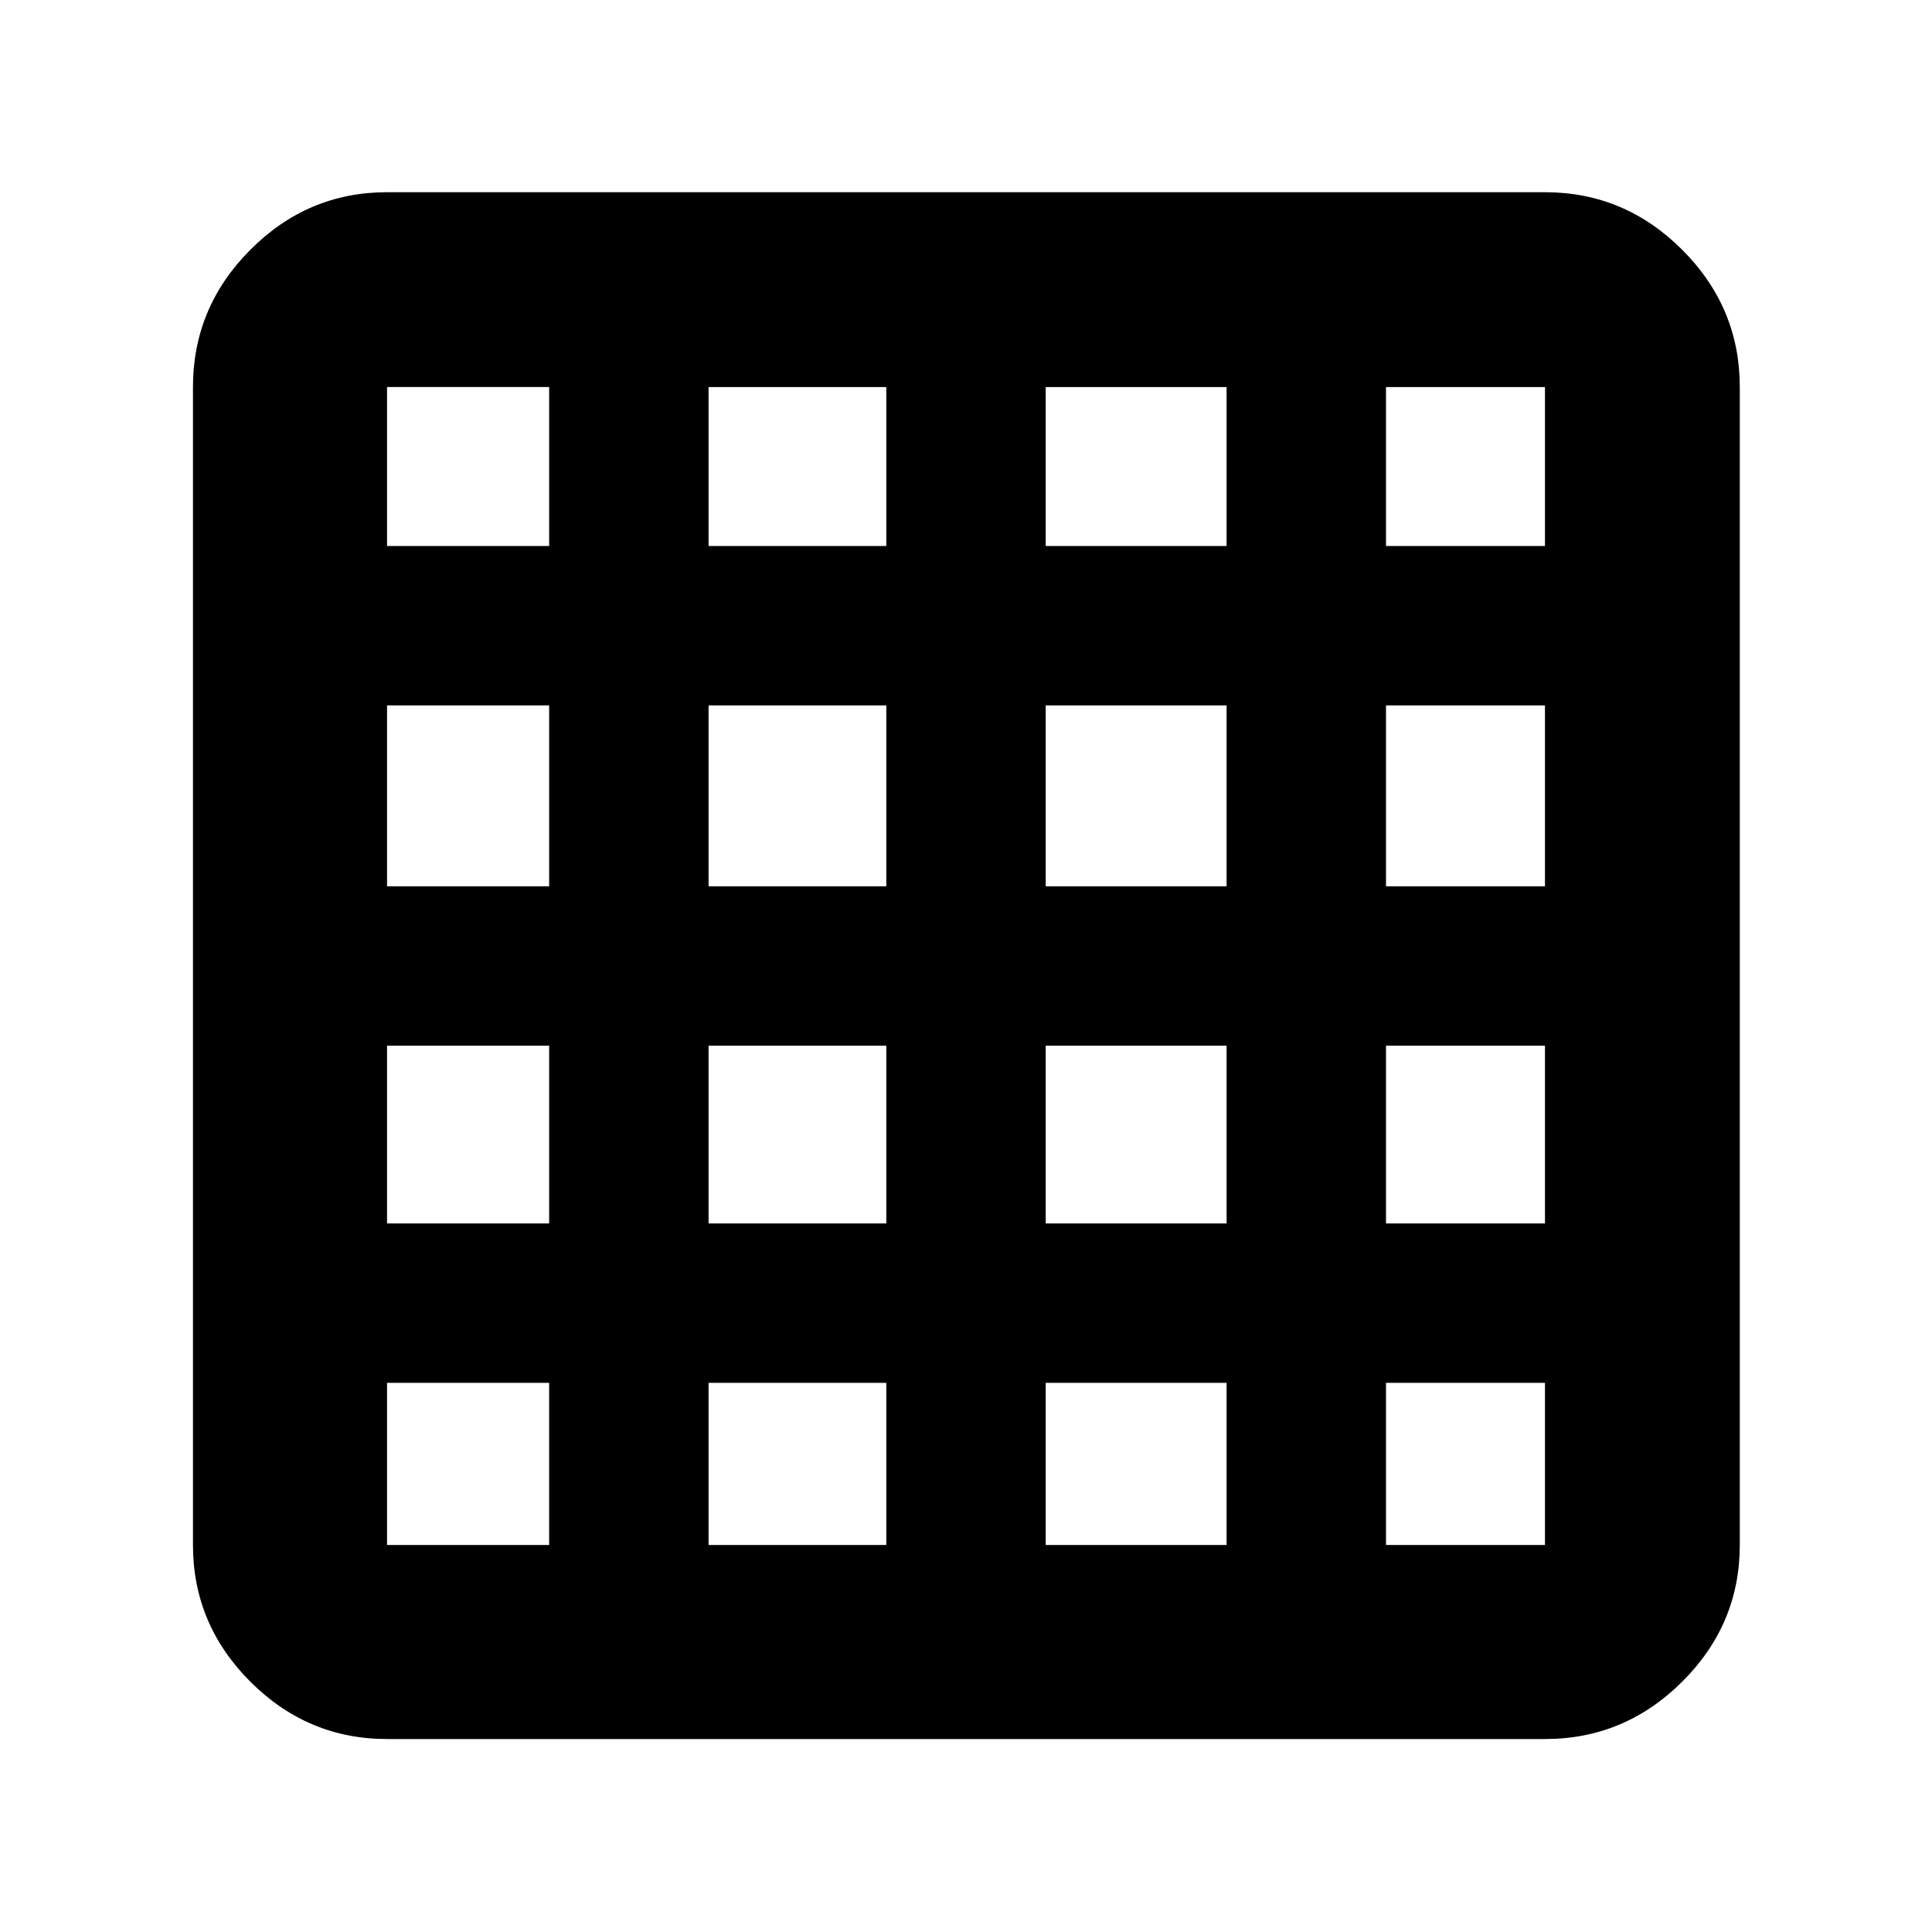 <svg xmlns="http://www.w3.org/2000/svg" height="40" viewBox="0 96 960 960" width="40"><path d="M192.319 863.681h80.551V783.13h-80.551v80.551Zm159.768 0h88.305V783.13h-88.305v80.551Zm167.521 0h89.871V783.13h-89.871v80.551Zm169.087 0h78.986V783.13h-78.986v80.551ZM192.319 367.305h80.551v-78.986h-80.551v78.986Zm0 169.087h80.551v-89.871h-80.551v89.871Zm0 167.521h80.551v-88.305h-80.551v88.305Zm159.768-336.608h88.305v-78.986h-88.305v78.986Zm0 169.087h88.305v-89.871h-88.305v89.871Zm0 167.521h88.305v-88.305h-88.305v88.305Zm167.521-336.608h89.871v-78.986h-89.871v78.986Zm0 169.087h89.871v-89.871h-89.871v89.871Zm0 167.521h89.871v-88.305h-89.871v88.305Zm169.087-336.608h78.986v-78.986h-78.986v78.986Zm0 169.087h78.986v-89.871h-78.986v89.871Zm0 167.521h78.986v-88.305h-78.986v88.305ZM192.319 960.116q-39.434 0-67.934-28.501-28.5-28.5-28.5-67.934V288.319q0-39.589 28.5-68.201 28.5-28.611 67.934-28.611h575.362q39.589 0 68.201 28.611 28.611 28.612 28.611 68.201v575.362q0 39.434-28.611 67.934-28.612 28.501-68.201 28.501H192.319Z"/></svg>